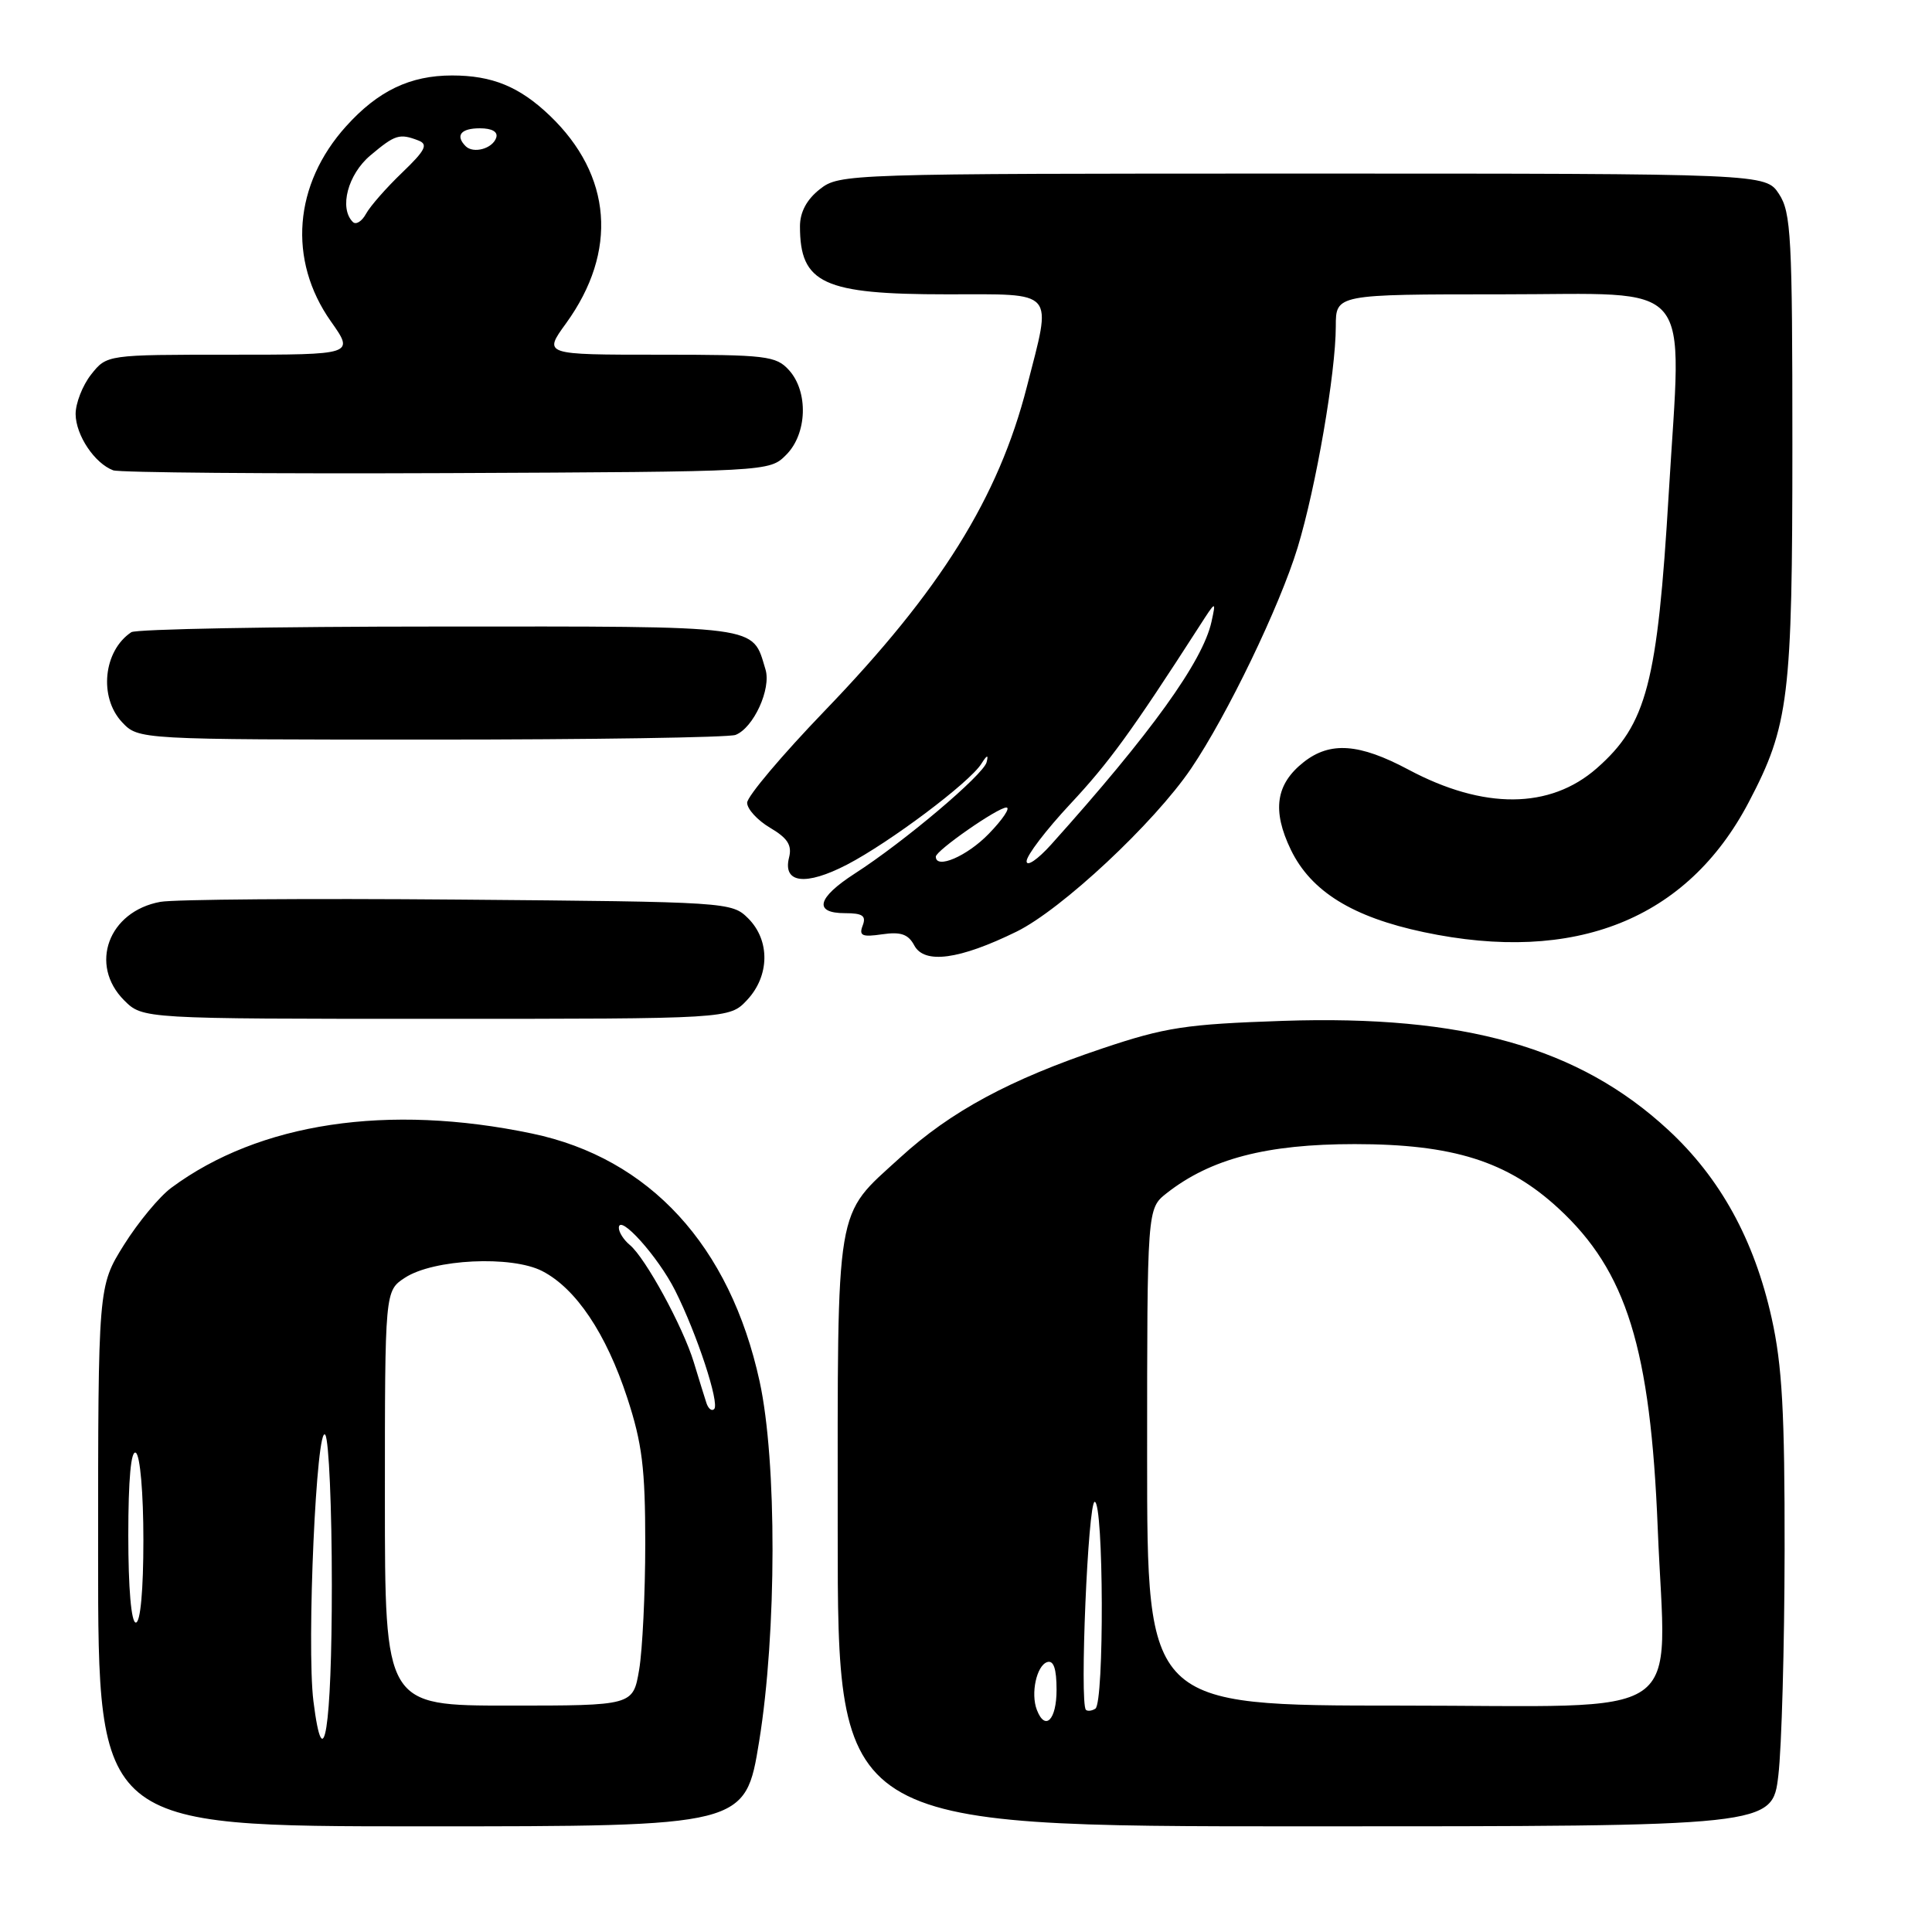 <?xml version="1.0" encoding="UTF-8" standalone="no"?>
<!DOCTYPE svg PUBLIC "-//W3C//DTD SVG 1.1//EN" "http://www.w3.org/Graphics/SVG/1.1/DTD/svg11.dtd" >
<svg xmlns="http://www.w3.org/2000/svg" xmlns:xlink="http://www.w3.org/1999/xlink" version="1.1" viewBox="0 0 256 256">
 <g >
 <path fill="currentColor"
d=" M 100.59 230.75 C 102.93 216.33 102.96 193.60 100.65 183.03 C 96.72 165.05 86.08 153.46 70.50 150.20 C 51.41 146.20 34.35 148.76 22.71 157.38 C 21.13 158.54 18.31 161.95 16.42 164.96 C 13.00 170.44 13.00 170.44 13.00 206.22 C 13.00 242.00 13.00 242.00 55.88 242.00 C 98.76 242.00 98.76 242.00 100.59 230.75 Z  M 235.64 235.25 C 236.08 231.54 236.45 218.15 236.47 205.50 C 236.49 187.16 236.15 180.91 234.75 174.64 C 232.44 164.26 227.94 156.09 221.04 149.71 C 209.22 138.78 193.99 134.47 170.00 135.27 C 157.12 135.71 154.45 136.11 146.05 138.93 C 133.83 143.03 125.96 147.27 119.28 153.38 C 110.57 161.34 111.00 158.76 111.00 202.95 C 111.00 242.00 111.00 242.00 172.92 242.00 C 234.84 242.00 234.84 242.00 235.64 235.25 Z  M 98.99 132.51 C 101.99 129.31 102.06 124.61 99.14 121.69 C 96.97 119.53 96.49 119.50 60.72 119.20 C 40.80 119.03 23.04 119.17 21.25 119.50 C 14.36 120.76 11.76 127.85 16.45 132.55 C 18.91 135.00 18.91 135.00 57.78 135.00 C 96.65 135.00 96.65 135.00 98.99 132.51 Z  M 134.69 123.45 C 140.65 120.53 152.93 109.06 157.83 101.83 C 162.63 94.74 169.57 80.33 171.94 72.56 C 174.38 64.53 176.99 49.42 177.00 43.25 C 177.00 39.00 177.00 39.00 198.95 39.00 C 224.98 39.00 222.83 36.45 221.12 65.34 C 219.62 90.55 218.20 95.98 211.58 101.80 C 205.38 107.24 196.59 107.30 186.61 101.97 C 180.10 98.50 176.25 98.23 172.75 100.98 C 169.04 103.90 168.53 107.39 171.05 112.61 C 173.72 118.11 179.20 121.51 188.64 123.51 C 208.70 127.76 223.56 121.83 231.71 106.31 C 237.05 96.14 237.50 92.44 237.50 58.96 C 237.50 31.40 237.33 28.15 235.73 25.71 C 233.95 23.00 233.95 23.00 172.61 23.00 C 112.07 23.00 111.24 23.03 108.63 25.07 C 106.89 26.44 106.00 28.11 106.00 29.99 C 106.00 37.57 109.08 39.00 125.45 39.00 C 140.08 39.00 139.40 38.22 136.07 51.23 C 132.31 65.93 124.61 78.27 109.30 94.16 C 103.64 100.04 99.00 105.53 99.00 106.37 C 99.00 107.20 100.37 108.70 102.05 109.69 C 104.37 111.06 104.97 112.00 104.55 113.64 C 103.70 117.04 106.75 117.41 112.23 114.57 C 117.87 111.64 128.45 103.71 130.03 101.21 C 130.79 100.01 131.00 99.94 130.73 101.00 C 130.30 102.67 119.81 111.54 113.25 115.76 C 108.26 118.98 107.77 121.00 111.97 121.00 C 114.31 121.00 114.80 121.35 114.31 122.64 C 113.79 123.99 114.23 124.19 116.89 123.80 C 119.36 123.44 120.35 123.78 121.15 125.28 C 122.49 127.78 127.12 127.16 134.69 123.45 Z  M 97.46 97.38 C 99.84 96.46 102.22 91.27 101.43 88.70 C 99.63 82.78 101.31 83.00 58.10 83.02 C 36.32 83.02 18.00 83.36 17.40 83.77 C 13.70 86.23 13.07 92.38 16.17 95.69 C 18.35 98.00 18.35 98.00 57.09 98.00 C 78.40 98.00 96.56 97.72 97.46 97.38 Z  M 104.17 60.27 C 106.96 57.49 107.14 51.92 104.55 49.05 C 102.83 47.15 101.54 47.00 87.34 47.00 C 71.99 47.00 71.99 47.00 75.00 42.85 C 81.90 33.32 81.11 23.22 72.84 15.31 C 68.83 11.48 65.22 10.00 59.90 10.00 C 54.35 10.00 50.10 12.03 45.87 16.72 C 38.91 24.43 38.12 34.46 43.84 42.58 C 46.96 47.00 46.96 47.00 30.55 47.00 C 14.15 47.00 14.15 47.00 12.07 49.63 C 10.93 51.08 10.01 53.45 10.02 54.88 C 10.05 57.68 12.54 61.40 15.00 62.32 C 15.82 62.62 35.73 62.79 59.22 62.69 C 101.95 62.50 101.95 62.50 104.17 60.27 Z  M 41.53 225.41 C 40.61 218.02 41.94 188.30 43.11 190.14 C 43.58 190.89 43.97 199.82 43.97 210.00 C 43.97 229.05 42.86 236.05 41.53 225.41 Z  M 51.00 198.52 C 51.00 171.05 51.00 171.05 53.65 169.31 C 57.43 166.83 67.80 166.33 71.86 168.43 C 76.33 170.74 80.32 176.70 83.11 185.21 C 85.09 191.25 85.50 194.55 85.50 204.50 C 85.50 211.10 85.13 218.64 84.69 221.25 C 83.88 226.00 83.88 226.00 67.44 226.00 C 51.00 226.00 51.00 226.00 51.00 198.52 Z  M 17.00 203.44 C 17.00 195.99 17.36 192.10 18.00 192.50 C 18.57 192.85 19.00 197.84 19.00 204.06 C 19.00 210.69 18.61 215.00 18.00 215.00 C 17.39 215.00 17.00 210.48 17.00 203.44 Z  M 93.60 185.89 C 93.35 185.13 92.60 182.70 91.93 180.50 C 90.49 175.78 85.52 166.67 83.45 164.96 C 82.65 164.30 82.00 163.28 82.00 162.70 C 82.00 160.72 87.20 166.50 89.46 171.00 C 92.35 176.75 95.38 185.96 94.63 186.71 C 94.31 187.03 93.85 186.66 93.60 185.89 Z  M 137.39 226.57 C 136.55 224.40 137.35 220.71 138.75 220.24 C 139.61 219.96 140.00 221.10 140.00 223.92 C 140.00 227.90 138.49 229.43 137.39 226.57 Z  M 143.89 226.56 C 143.04 225.71 144.17 199.00 145.05 199.00 C 146.25 199.00 146.33 225.68 145.14 226.41 C 144.67 226.71 144.10 226.77 143.89 226.56 Z  M 152.00 193.07 C 152.00 160.15 152.00 160.15 154.58 158.11 C 160.40 153.54 167.81 151.60 179.50 151.60 C 192.52 151.60 199.73 153.87 206.49 160.10 C 215.54 168.44 218.70 178.64 219.66 202.55 C 220.70 228.60 224.49 226.00 185.45 226.00 C 152.00 226.00 152.00 226.00 152.00 193.07 Z  M 136.03 114.13 C 136.01 113.37 138.62 109.96 141.82 106.53 C 146.95 101.04 149.88 97.02 158.91 83.00 C 161.12 79.56 161.15 79.55 160.53 82.38 C 159.38 87.63 152.49 97.20 139.28 111.91 C 137.50 113.89 136.04 114.88 136.03 114.13 Z  M 124.00 113.51 C 124.00 112.71 132.20 107.00 133.35 107.00 C 133.92 107.00 132.87 108.58 131.00 110.50 C 128.14 113.45 124.00 115.23 124.00 113.51 Z  M 46.75 29.41 C 44.91 27.58 46.09 23.10 49.08 20.59 C 52.36 17.83 52.93 17.65 55.45 18.62 C 56.77 19.13 56.36 19.92 53.29 22.87 C 51.20 24.87 49.05 27.32 48.50 28.33 C 47.95 29.34 47.16 29.83 46.75 29.41 Z  M 61.70 19.37 C 60.30 17.96 61.06 17.00 63.58 17.00 C 65.21 17.00 66.01 17.47 65.75 18.25 C 65.27 19.70 62.73 20.40 61.70 19.37 Z "/>
</g>
</svg>